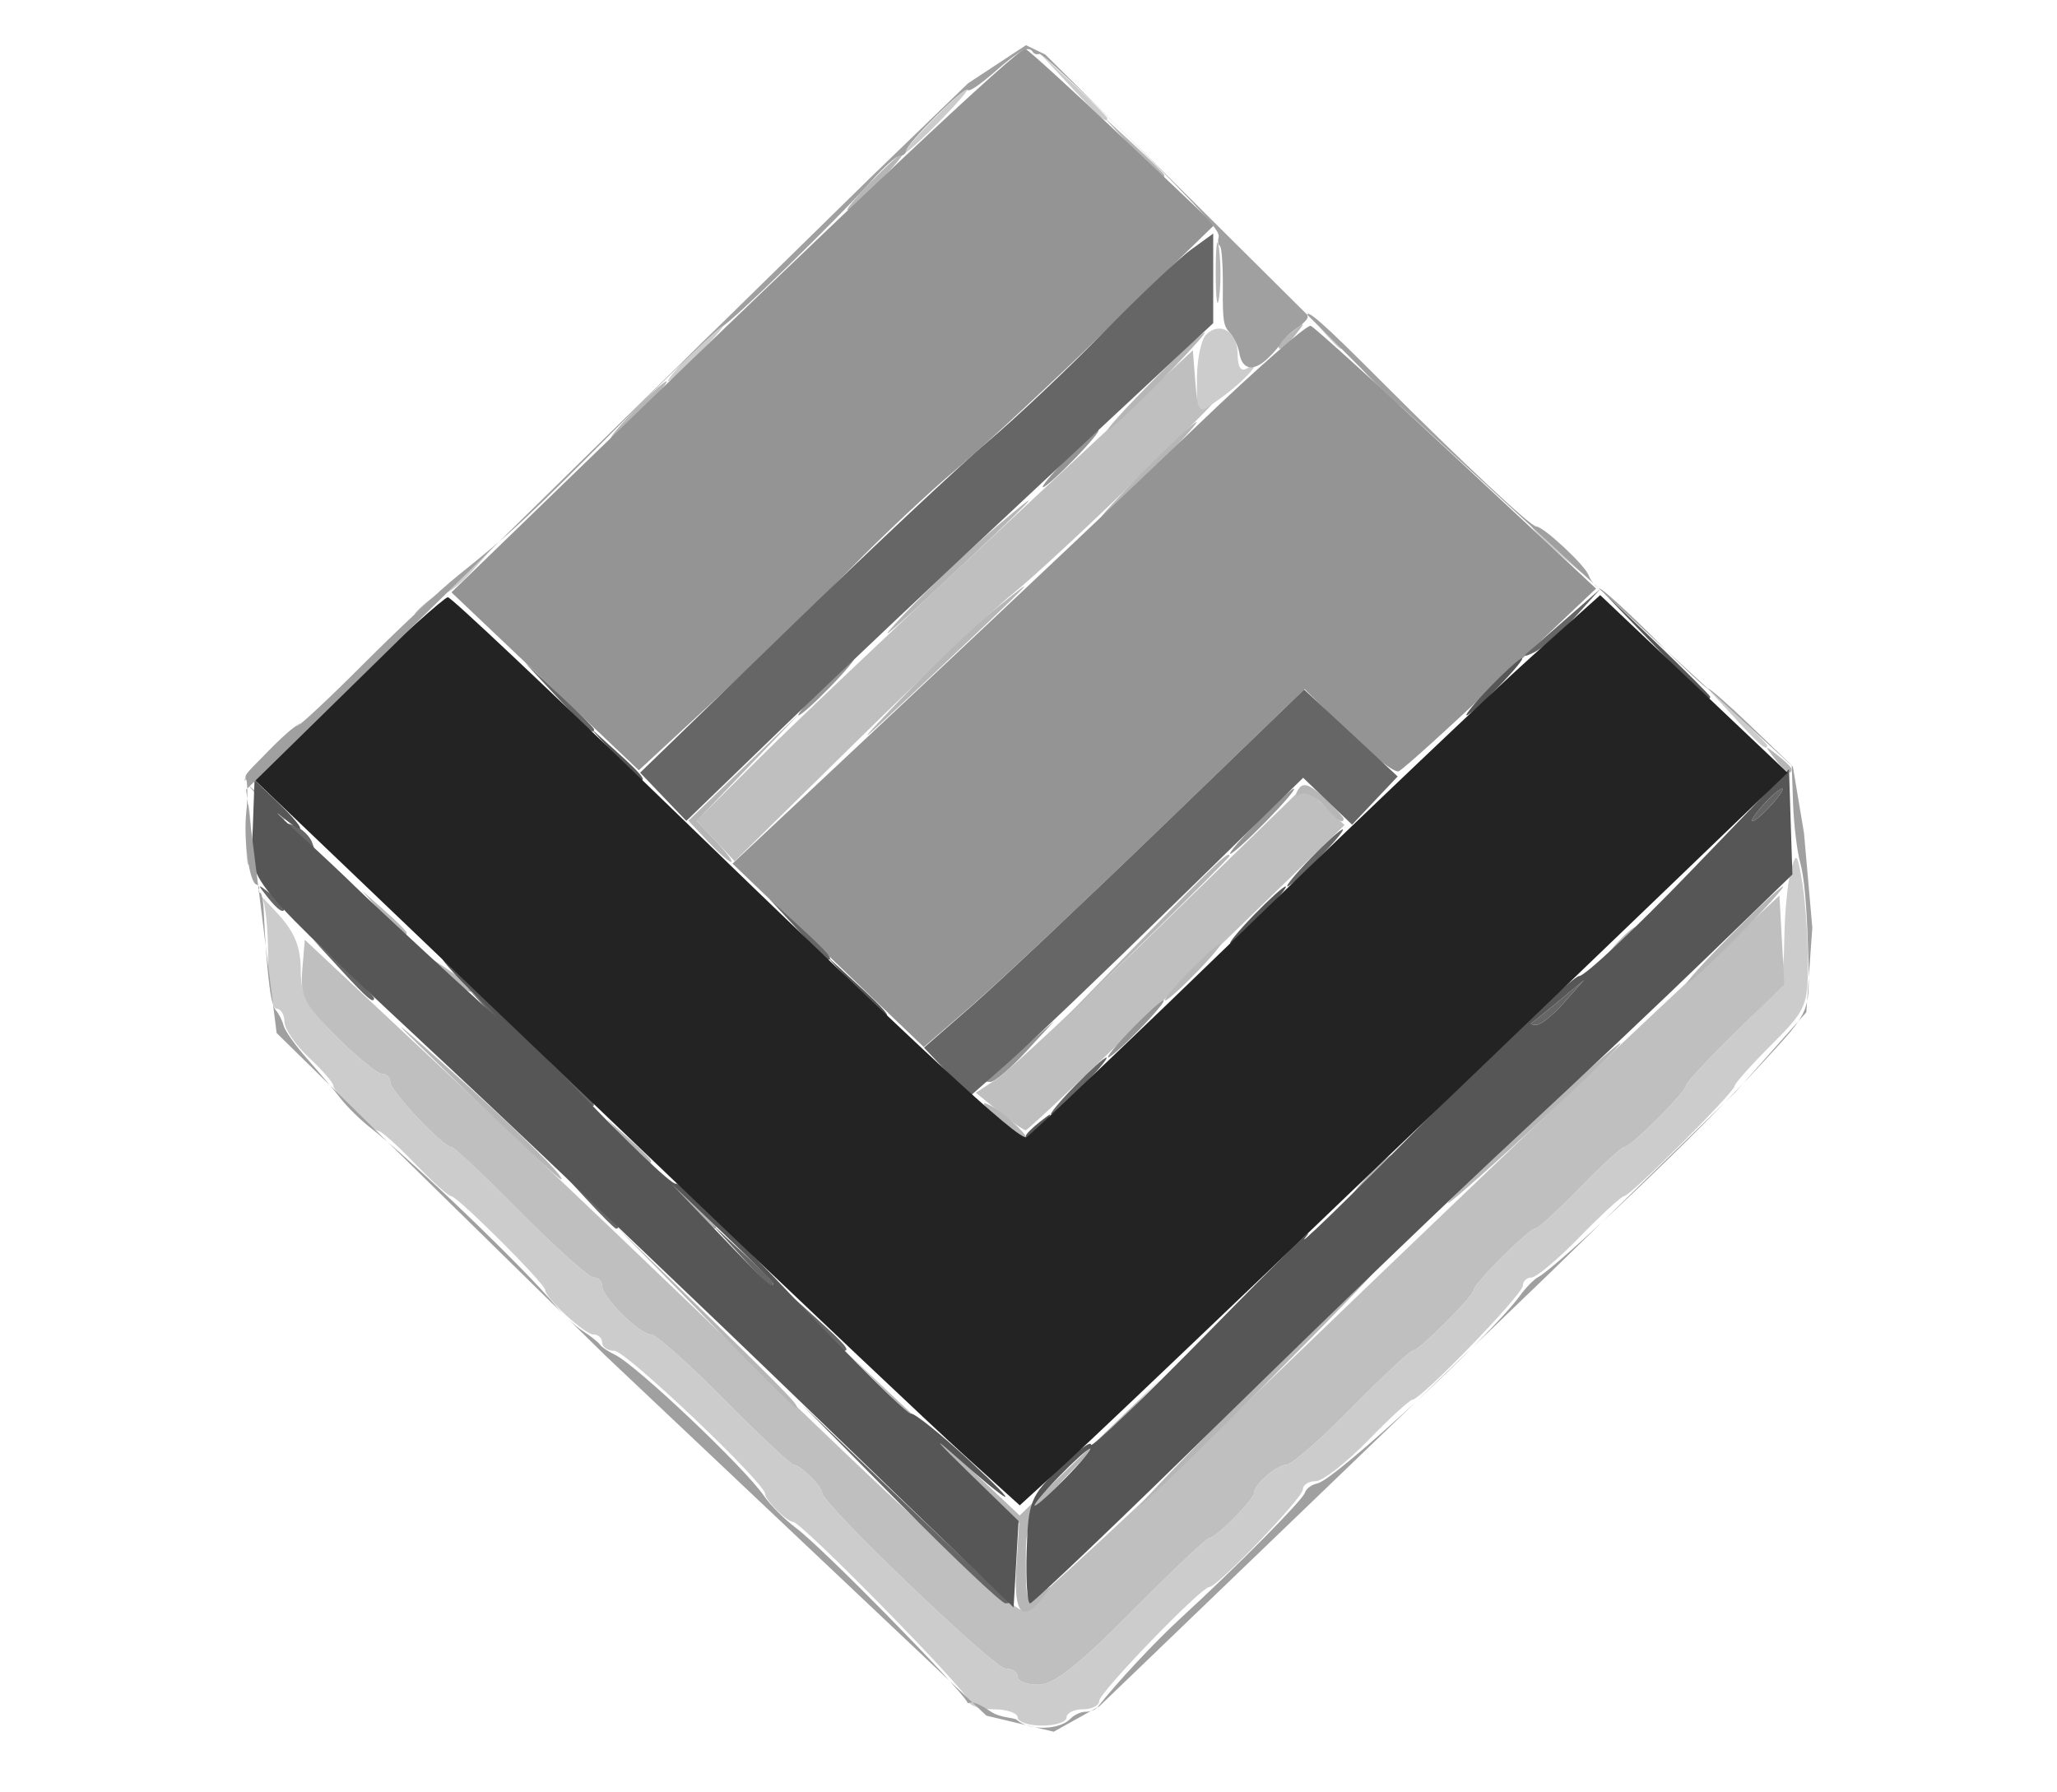<?xml version="1.0" encoding="UTF-8" standalone="no"?>
<!-- Generator: Adobe Illustrator 18.1.0, SVG Export Plug-In . SVG Version: 6.00 Build 0)  -->

<svg
   xmlns:dc="http://purl.org/dc/elements/1.1/"
   xmlns:cc="http://creativecommons.org/ns#"
   xmlns:rdf="http://www.w3.org/1999/02/22-rdf-syntax-ns#"
   xmlns:svg="http://www.w3.org/2000/svg"
   xmlns="http://www.w3.org/2000/svg"
   xmlns:sodipodi="http://sodipodi.sourceforge.net/DTD/sodipodi-0.dtd"
   xmlns:inkscape="http://www.inkscape.org/namespaces/inkscape"
   version="1.1"
   id="Layer_1"
   x="0px"
   y="0px"
   viewBox="0 0 226 196.9"
   enable-background="new 0 0 226 196.9"
   xml:space="preserve"
   inkscape:version="0.48.4 r9939"
   width="100%"
   height="100%"
   sodipodi:docname="wisdompetlogo.svg"><defs
     id="defs13" /><sodipodi:namedview
     pagecolor="#ffffff"
     bordercolor="#666666"
     borderopacity="1"
     objecttolerance="10"
     gridtolerance="10"
     guidetolerance="10"
     inkscape:pageopacity="0"
     inkscape:pageshadow="2"
     inkscape:window-width="1855"
     inkscape:window-height="1056"
     id="namedview11"
     showgrid="false"
     inkscape:zoom="1.198578"
     inkscape:cx="14.55"
     inkscape:cy="98.45"
     inkscape:window-x="65"
     inkscape:window-y="24"
     inkscape:window-maximized="1"
     inkscape:current-layer="Layer_1" /><g
     inkscape:groupmode="layer"
     id="layer1"
     inkscape:label="Layer"
     style="display:inline" /><g
     style="display:inline"
     id="g3115"
     transform="matrix(0.379,0,0,0.379,-20.996,-92.834)"><path
       style="fill:#000000;fill-opacity:0"
       d="m 104.786,506.648 0,-252.714 258.619,0 258.619,0 0,252.714 0,252.714 -258.619,0 -258.619,0 z m 259.8,236.182 c 0,-1.299 2.126,-2.362 4.724,-2.362 2.598,0 4.724,-1.082 4.724,-2.406 0,-2.436 29.539,-33.022 31.892,-33.022 2.348,0 27.153,-25.844 27.153,-28.29 0,-1.327 1.663,-2.413 3.696,-2.413 2.033,0 8.872,-5.314 15.198,-11.809 6.326,-6.495 12.122,-11.809 12.88,-11.809 2.423,0 31.994,-30.521 31.994,-33.022 0,-1.323 1.132,-2.406 2.515,-2.406 1.383,0 7.691,-5.314 14.018,-11.809 6.326,-6.495 12.122,-11.809 12.88,-11.809 1.742,0 31.994,-30.166 31.994,-31.903 0,-0.708 4.908,-6.195 10.906,-12.193 l 10.906,-10.906 -1.452,-19.145 c -0.799,-10.53 -2.102,-26.18 -2.896,-34.779 l -1.443,-15.634 -37.714,-35.145 C 515.819,412.639 484.629,383.105 467.251,366.339 l -31.597,-30.485 -10.145,9.187 -10.145,9.187 -0.747,-6.453 c -0.411,-3.549 -1.74,-6.453 -2.952,-6.453 -1.213,0 -2.205,-6.701 -2.205,-14.892 l 0,-14.892 -26.798,-26.44 c -14.739,-14.542 -27.564,-26.44 -28.499,-26.44 -4.413,0 -24.408,18.02 -89.054,80.261 -38.475,37.044 -85.34,81.529 -104.145,98.857 l -34.191,31.505 -0.469,14.55 c -0.321,9.94 0.662,16.047 3.102,19.274 2.278,3.013 3.599,10.07 3.647,19.485 0.042,8.216 1.122,14.761 2.437,14.761 1.299,0 2.362,1.699 2.362,3.776 0,2.077 3.188,6.755 7.085,10.395 3.897,3.64 7.085,7.304 7.085,8.14 0,1.953 11.122,13.116 13.068,13.116 0.81,0 5.558,4.251 10.55,9.447 4.992,5.196 9.715,9.447 10.494,9.447 1.802,0 27.295,25.42 27.295,27.217 0,2.356 11.501,12.934 14.064,12.934 1.358,0 2.469,1.063 2.469,2.362 0,1.299 1.609,2.362 3.576,2.362 3.296,0 43.66,38.336 43.66,41.467 0,1.793 6.333,8.131 8.125,8.131 2.431,0 65.623,55.75 68.093,55.973 14.535,1.314 -1.618,-1.651 -10.087,-1.651 -3.897,0 7.085,1.063 7.085,2.362 0,1.299 3.188,2.362 7.085,2.362 3.897,0 7.085,-1.063 7.085,-2.362 z"
       id="path3131"
       inkscape:connector-curvature="0"
       sodipodi:nodetypes="cccccccccsssssssssssssscsscsscccssscsssscsssssssssssssssssssss" /><path
       style="fill:#cccccc"
       d="m 350.415,742.829 c 0,-1.299 -3.188,-2.362 -7.085,-2.362 -3.897,0 -7.085,-1.075 -7.085,-2.389 0,-2.479 -48.489,-51.932 -50.92,-51.932 -1.792,0 -8.125,-6.338 -8.125,-8.131 0,-3.131 -40.363,-41.467 -43.66,-41.467 -1.967,0 -3.576,-1.063 -3.576,-2.362 0,-1.299 -1.111,-2.362 -2.469,-2.362 -2.562,0 -14.064,-10.578 -14.064,-12.934 0,-1.797 -25.493,-27.217 -27.295,-27.217 -0.78,0 -5.502,-4.251 -10.494,-9.447 -4.992,-5.196 -9.74,-9.447 -10.55,-9.447 -1.946,0 -13.068,-11.163 -13.068,-13.116 0,-0.837 -3.188,-4.5 -7.085,-8.14 -3.897,-3.64 -7.085,-8.318 -7.085,-10.395 0,-2.077 -1.063,-3.776 -2.362,-3.776 -1.325,0 -2.362,-6.534 -2.362,-14.879 0,-8.184 -0.797,-15.931 -1.771,-17.217 -0.974,-1.286 1.151,0.853 4.724,4.752 4.711,5.143 6.495,9.565 6.495,16.099 0,7.519 1.746,10.754 10.566,19.574 5.811,5.811 11.657,10.566 12.99,10.566 1.333,0 2.424,1.098 2.424,2.441 0,2.536 15.345,18.816 17.736,18.816 0.748,0 9.772,8.503 20.053,18.895 10.281,10.392 19.801,18.895 21.155,18.895 1.355,0 2.463,1.111 2.463,2.469 0,3.259 10.882,14.064 14.165,14.064 1.414,0 10.982,8.503 21.263,18.895 10.281,10.392 19.345,18.895 20.143,18.895 1.844,0 8.199,6.298 8.199,8.125 0,3.143 49.835,50.92 53.113,50.92 1.964,0 3.57,1.063 3.57,2.362 0,1.299 2.698,2.362 5.995,2.362 4.414,0 11.554,-5.607 27.07,-21.256 11.591,-11.691 21.695,-21.256 22.454,-21.256 1.841,0 12.973,-11.199 12.973,-13.051 0,-2.452 6.586,-8.205 9.393,-8.205 1.454,0 9.982,-7.44 18.949,-16.533 8.968,-9.093 16.923,-16.533 17.678,-16.533 1.77,0 17.749,-15.947 17.749,-17.714 0,-1.79 15.991,-17.714 17.788,-17.714 0.777,0 6.589,-5.314 12.915,-11.809 6.326,-6.495 12.138,-11.809 12.915,-11.809 1.829,0 17.788,-15.939 17.788,-17.766 0,-0.765 6.377,-7.65 14.171,-15.3 13.986,-13.727 14.174,-14.089 14.406,-27.621 0.129,-7.541 0.993,-16.368 1.918,-19.616 1.53,-5.369 1.828,-5.047 3.281,3.543 0.879,5.196 1.61,15.53 1.625,22.966 0.025,12.886 -0.471,14.015 -10.602,24.146 -5.845,5.846 -10.628,11.207 -10.628,11.915 0,1.737 -30.252,31.903 -31.994,31.903 -0.758,0 -6.554,5.314 -12.88,11.809 -6.326,6.495 -12.634,11.809 -14.018,11.809 -1.383,0 -2.515,1.082 -2.515,2.406 0,2.501 -29.571,33.022 -31.994,33.022 -0.758,0 -6.554,5.314 -12.88,11.809 -6.326,6.495 -13.166,11.809 -15.198,11.809 -2.033,0 -3.696,1.086 -3.696,2.413 0,2.446 -24.805,28.29 -27.153,28.29 -2.353,0 -31.892,30.586 -31.892,33.022 0,1.323 -2.126,2.406 -4.724,2.406 -2.598,0 -4.724,1.063 -4.724,2.362 0,1.299 -3.188,2.362 -7.085,2.362 -3.897,0 -7.085,-1.063 -7.085,-2.362 z m -223.641,-256.257 c 0.013,-7.794 0.454,-10.698 0.98,-6.453 0.526,4.245 0.515,10.622 -0.024,14.171 -0.539,3.549 -0.969,0.076 -0.956,-7.718 z m 6.354,-23.618 c 4.407,-4.546 8.543,-8.266 9.193,-8.266 0.649,0 -2.425,3.72 -6.831,8.266 -4.407,4.546 -8.543,8.266 -9.193,8.266 -0.649,0 2.425,-3.72 6.831,-8.266 z m 425,-10.038 -8.139,-8.857 8.857,8.139 c 4.871,4.477 8.857,8.462 8.857,8.857 0,1.804 -1.999,0.105 -9.574,-8.139 z M 182.922,416.308 c 0.541,-0.325 4.173,-3.248 8.07,-6.495 l 7.085,-5.905 -5.726,6.495 c -3.149,3.572 -6.78,6.495 -8.07,6.495 -1.289,0 -1.901,-0.266 -1.36,-0.59 z m 322.191,-12.8 c -5.196,-4.659 -7.322,-7.369 -4.724,-6.023 4.378,2.268 17.422,14.812 15.173,14.592 -0.551,-0.054 -5.253,-3.91 -10.449,-8.568 z M 402.375,354.944 c 0,-5.674 1.192,-11.509 2.65,-12.966 4.027,-4.027 9.159,-0.866 9.159,5.64 0,3.776 0.949,5.205 2.727,4.106 5.592,-3.456 -0.689,3.678 -7.522,8.543 l -7.014,4.994 0,-10.317 z m -146.433,-7.719 c 4.407,-4.546 8.543,-8.266 9.193,-8.266 0.649,0 -2.425,3.72 -6.831,8.266 -4.407,4.546 -8.543,8.266 -9.193,8.266 -0.649,0 2.425,-3.72 6.831,-8.266 z m 182.816,-6.495 -4.499,-5.314 5.314,4.499 c 4.994,4.228 6.389,6.129 4.499,6.129 -0.448,0 -2.84,-2.391 -5.314,-5.314 z M 325.616,279.914 c 5.074,-5.196 9.756,-9.447 10.406,-9.447 0.649,0 -2.97,4.251 -8.044,9.447 -5.074,5.196 -9.756,9.447 -10.406,9.447 -0.649,0 2.97,-4.251 8.044,-9.447 z m 40.04,-10.038 -9.336,-10.038 10.038,9.336 c 5.521,5.135 10.038,9.652 10.038,10.038 0,1.787 -2.057,-0.001 -10.739,-9.336 z"
       id="path3129"
       inkscape:connector-curvature="0" /><path
       style="fill:#bfbfbf"
       d="m 350.415,731.02 c 0,-1.299 -1.607,-2.362 -3.57,-2.362 -3.278,0 -53.113,-47.777 -53.113,-50.92 0,-1.828 -6.355,-8.125 -8.199,-8.125 -0.798,0 -9.862,-8.503 -20.143,-18.895 -10.281,-10.392 -19.849,-18.895 -21.263,-18.895 -3.283,0 -14.165,-10.804 -14.165,-14.064 0,-1.358 -1.108,-2.469 -2.463,-2.469 -1.355,0 -10.874,-8.503 -21.155,-18.895 -10.281,-10.392 -19.305,-18.895 -20.053,-18.895 -2.391,0 -17.736,-16.28 -17.736,-18.816 0,-1.342 -1.091,-2.441 -2.424,-2.441 -1.333,0 -7.241,-4.817 -13.128,-10.704 -9.373,-9.373 -10.613,-11.789 -9.976,-19.424 l 0.729,-8.72 41.557,38.909 c 22.856,21.4 68.854,65.286 102.217,97.524 34.548,33.383 62.173,58.292 64.175,57.864 1.933,-0.413 35.647,-31.722 74.92,-69.577 39.272,-37.855 87.878,-84.292 108.012,-103.195 l 36.608,-34.369 0.709,12.87 0.709,12.87 -14.289,14.025 c -7.859,7.714 -14.289,14.651 -14.289,15.416 0,1.826 -15.96,17.766 -17.788,17.766 -0.777,0 -6.589,5.314 -12.915,11.809 -6.326,6.495 -12.138,11.809 -12.915,11.809 -1.797,0 -17.788,15.924 -17.788,17.714 0,1.766 -15.979,17.714 -17.749,17.714 -0.755,0 -8.711,7.44 -17.678,16.533 -8.968,9.093 -17.495,16.533 -18.949,16.533 -2.807,0 -9.393,5.753 -9.393,8.205 0,1.852 -11.132,13.051 -12.973,13.051 -0.758,0 -10.863,9.565 -22.454,21.256 -15.516,15.65 -22.656,21.256 -27.07,21.256 -3.297,0 -5.995,-1.063 -5.995,-2.362 z m -5.472,-163.856 -6.653,-5.444 5.967,-3.91 c 3.282,-2.151 24.664,-22.116 47.515,-44.368 l 41.548,-40.458 5.925,5.566 5.925,5.566 -45.606,44.211 c -25.083,24.316 -46.137,44.227 -46.787,44.246 -0.649,0.019 -4.175,-2.415 -7.834,-5.409 z m -82.097,-78.425 -5.52,-5.876 18.794,-18.714 c 10.337,-10.293 42.707,-40.977 71.935,-68.188 l 53.141,-49.474 0.735,9.395 c 0.655,8.383 1.155,9.059 4.635,6.273 2.145,-1.717 -7.883,8.314 -22.286,22.291 -14.403,13.977 -30.305,28.676 -35.339,32.665 -5.034,3.989 -25.222,23.059 -44.863,42.378 l -35.711,35.126 -5.52,-5.876 z"
       id="path3127"
       inkscape:connector-curvature="0" /><path
       style="fill:#b6b6b6"
       d="m 350.031,699.346 0.797,-12.787 -25.596,-25.325 -25.596,-25.325 25.681,24.186 25.681,24.186 20.375,-19.734 20.375,-19.734 -19.485,20.125 c -19.471,20.11 -19.485,20.134 -19.485,32.764 0,11.698 0.308,12.398 4.133,9.398 3.746,-2.938 3.83,-2.854 0.892,0.892 -6.031,7.691 -8.61,4.821 -7.771,-8.647 z m 68.876,-52.17 c 18.802,-18.835 34.717,-34.246 35.366,-34.246 0.649,0 -14.202,15.411 -33.004,34.246 -18.802,18.835 -34.717,34.246 -35.366,34.246 -0.649,0 14.202,-15.411 33.004,-34.246 z m -159.463,-20.666 -25.94,-26.57 26.57,25.94 c 24.68,24.094 27.643,27.201 25.94,27.201 -0.347,0 -12.304,-11.957 -26.57,-26.57 z m -4.832,-33.065 -6.937,-7.676 7.676,6.937 c 4.222,3.815 7.676,7.269 7.676,7.676 0,1.825 -1.949,0.218 -8.415,-6.937 z m 220.701,-0.029 c 4.201,-5.355 49.875,-47.497 49.875,-46.019 0,0.614 -11.957,12.157 -26.57,25.649 -14.614,13.493 -25.101,22.659 -23.305,20.37 z m -23.341,-7.647 c 3.051,-3.248 6.078,-5.905 6.728,-5.905 0.649,0 -1.315,2.657 -4.366,5.905 -3.051,3.247 -6.078,5.905 -6.728,5.905 -0.649,0 1.315,-2.657 4.366,-5.905 z M 189.811,560.514 c -22.447,-21.662 -23.472,-22.91 -5.905,-7.196 20.668,18.487 36.192,33.748 34.098,33.519 -0.568,-0.062 -13.255,-11.907 -28.193,-26.323 z m 47.058,15.217 -5.726,-6.495 6.495,5.726 c 3.572,3.149 6.495,6.072 6.495,6.495 0,1.852 -1.913,0.345 -7.264,-5.726 z m 107.641,-6.79 c -4.247,-3.614 -5.115,-5.051 -2.168,-3.587 4.329,2.15 12.45,9.925 10.133,9.701 -0.484,-0.047 -4.068,-2.798 -7.965,-6.114 z m 41.29,-51.075 c 22.995,-23.582 26.022,-26.463 26.022,-24.757 0,0.348 -11.425,11.773 -25.39,25.39 l -25.39,24.757 24.757,-25.39 z m 14.213,8.857 c 4.407,-4.546 8.543,-8.266 9.193,-8.266 0.649,0 -2.425,3.72 -6.831,8.266 -4.407,4.546 -8.543,8.266 -9.193,8.266 -0.649,0 2.425,-3.72 6.831,-8.266 z m -216.106,-0.207 -7.085,-6.088 7.676,5.08 c 4.222,2.794 7.676,5.539 7.676,6.1 0,1.768 -1,1.152 -8.266,-5.091 z m 373.167,-10.421 c 7.713,-7.794 14.554,-14.171 15.204,-14.171 0.649,0 -5.129,6.377 -12.842,14.171 -7.713,7.794 -14.554,14.171 -15.204,14.171 -0.649,0 5.129,-6.377 12.842,-14.171 z m -33.065,2.362 c 2.351,-2.598 4.806,-4.724 5.456,-4.724 0.649,0 -0.743,2.126 -3.094,4.724 -2.351,2.598 -4.806,4.724 -5.456,4.724 -0.649,0 0.743,-2.126 3.094,-4.724 z m -357.994,-8.857 -5.726,-6.495 6.495,5.726 c 3.572,3.149 6.495,6.072 6.495,6.495 0,1.852 -1.913,0.345 -7.264,-5.726 z m 94.575,-20.747 -5.623,-5.985 16.407,-15.861 16.407,-15.861 -15.203,15.885 -15.203,15.885 5.601,5.962 c 3.08,3.279 5.069,5.962 4.42,5.962 -0.649,0 -3.711,-2.693 -6.804,-5.985 z m -128.867,-11.138 -4.499,-5.314 5.314,4.499 c 2.923,2.475 5.314,4.866 5.314,5.314 0,1.89 -1.901,0.495 -6.129,-4.499 z m 307.311,0.646 c -2.323,-2.567 -5.309,-3.997 -6.636,-3.178 -1.434,0.886 -1.684,0.313 -0.616,-1.414 1.32,-2.136 3.291,-1.499 7.45,2.409 3.11,2.922 5.655,5.659 5.655,6.082 0,1.75 -1.867,0.507 -5.854,-3.899 z M 569.762,464.726 c -2.938,-3.746 -2.854,-3.83 0.892,-0.892 2.273,1.783 4.133,3.643 4.133,4.133 0,1.944 -1.94,0.693 -5.025,-3.241 z M 316.168,447.97 c 9.093,-9.491 21.847,-21.615 28.342,-26.942 13.514,-11.084 11.33,-8.832 -21.256,21.914 -19.983,18.854 -21.073,19.628 -7.085,5.028 z m 1.181,-24.807 c 7.144,-7.548 19.367,-19.144 27.161,-25.768 16.249,-13.811 11.309,-8.689 -18.895,19.59 -13.775,12.898 -16.685,15.072 -8.266,6.178 z m -141.709,-0.071 c 0,-0.49 1.86,-2.35 4.133,-4.133 3.746,-2.938 3.83,-2.854 0.892,0.892 -3.085,3.934 -5.025,5.185 -5.025,3.241 z m 211.383,-41.621 c 7.713,-7.794 14.554,-14.171 15.204,-14.171 0.649,0 -5.129,6.377 -12.842,14.171 -7.713,7.794 -14.554,14.171 -15.204,14.171 -0.649,0 5.129,-6.377 12.842,-14.171 z M 239.409,363.758 c 4.407,-4.546 8.543,-8.266 9.193,-8.266 0.649,0 -2.425,3.72 -6.831,8.266 -4.407,4.546 -8.543,8.266 -9.193,8.266 -0.649,0 2.425,-3.72 6.831,-8.266 z m 149.975,-8.266 c 7.713,-7.794 14.554,-14.171 15.204,-14.171 0.649,0 -5.129,6.377 -12.842,14.171 -7.713,7.794 -14.554,14.171 -15.204,14.171 -0.649,0 5.129,-6.377 12.842,-14.171 z m 62.461,-1.771 -8.139,-8.857 8.857,8.139 c 4.871,4.477 8.857,8.462 8.857,8.857 0,1.804 -1.999,0.105 -9.574,-8.139 z m -25.853,-8.568 c 0,-0.49 1.86,-2.35 4.133,-4.133 3.746,-2.938 3.83,-2.854 0.892,0.892 -3.085,3.934 -5.025,5.185 -5.025,3.241 z M 407.83,323.607 c 0.014,-7.794 0.454,-10.698 0.98,-6.453 0.526,4.245 0.515,10.622 -0.024,14.171 -0.539,3.549 -0.969,0.076 -0.956,-7.718 z m -99.928,-25.98 c 4.407,-4.546 8.543,-8.266 9.193,-8.266 0.649,0 -2.425,3.72 -6.831,8.266 -4.407,4.546 -8.543,8.266 -9.193,8.266 -0.649,0 2.425,-3.72 6.831,-8.266 z m 75.451,-10.038 -8.139,-8.857 8.857,8.139 c 4.871,4.477 8.857,8.462 8.857,8.857 0,1.804 -1.999,0.105 -9.574,-8.139 z"
       id="path3125"
       inkscape:connector-curvature="0" /><path
       style="fill:#949494"
       d="m 341.19,558.017 c 0.556,-0.325 5.25,-4.31 10.431,-8.857 l 9.421,-8.266 -8.139,8.857 c -4.477,4.871 -9.171,8.857 -10.431,8.857 -1.261,0 -1.838,-0.266 -1.282,-0.59 z m 42.29,-14.761 c 4.407,-4.546 8.543,-8.266 9.193,-8.266 0.649,0 -2.425,3.72 -6.831,8.266 -4.407,4.546 -8.543,8.266 -9.193,8.266 -0.649,0 2.425,-3.72 6.831,-8.266 z m -88.01,-21.361 -27.723,-26.59 52.493,-49.241 c 28.871,-27.082 66.141,-62.325 82.823,-78.317 16.681,-15.992 31.218,-28.746 32.305,-28.342 1.086,0.404 20.139,17.709 42.338,38.455 l 40.363,37.72 -27.489,26.049 c -15.119,14.327 -28.503,26.439 -29.742,26.915 -1.239,0.476 -7.88,-4.691 -14.757,-11.482 l -12.504,-12.349 -41.232,39.824 c -22.678,21.903 -47.514,45.252 -55.192,51.886 l -13.959,12.062 -27.723,-26.591 z m 124.618,-38.865 c 5.074,-5.196 9.756,-9.447 10.406,-9.447 0.649,0 -2.97,4.251 -8.044,9.447 -5.074,5.196 -9.756,9.447 -10.406,9.447 -0.649,0 2.97,-4.251 8.044,-9.447 z M 213.429,442.459 186.268,416.668 221.696,382.337 c 80.921,-78.417 129.249,-123.89 130.952,-123.216 0.996,0.394 13.738,12.029 28.315,25.855 l 26.504,25.138 -30.297,29.457 c -16.664,16.201 -36.674,34.802 -44.468,41.334 -7.794,6.532 -21.611,19.509 -30.704,28.838 -9.093,9.329 -26.629,26.309 -38.97,37.734 l -22.437,20.773 -27.161,-25.791 z m 80.302,1.601 c 4.407,-4.546 8.543,-8.266 9.193,-8.266 0.649,0 -2.425,3.72 -6.831,8.266 -4.407,4.546 -8.543,8.266 -9.193,8.266 -0.649,0 2.425,-3.72 6.831,-8.266 z m 70.854,-66.131 c 4.407,-4.546 8.543,-8.266 9.193,-8.266 0.649,0 -2.425,3.72 -6.831,8.266 -4.407,4.546 -8.543,8.266 -9.193,8.266 -0.649,0 2.425,-3.72 6.831,-8.266 z"
       id="path3123"
       inkscape:connector-curvature="0" /><path
       style="fill:#666666"
       d="m 316.36,680.935 -28.533,-28.829 29.523,28.224 c 16.237,15.523 29.966,28.496 30.507,28.829 0.541,0.333 0.096,0.605 -0.989,0.605 -1.085,0 -14.813,-12.973 -30.507,-28.829 z m -23.958,-52.063 -6.937,-7.676 7.676,6.937 c 7.155,6.466 8.762,8.415 6.937,8.415 -0.406,0 -3.861,-3.454 -7.676,-7.676 z m -22.416,-20.075 -8.139,-8.857 8.857,8.139 c 4.871,4.477 8.857,8.462 8.857,8.857 0,1.804 -1.999,0.105 -9.574,-8.139 z m 158.369,1.032 c 0,-0.406 3.454,-3.861 7.676,-7.676 l 7.676,-6.937 -6.937,7.676 c -6.466,7.155 -8.415,8.762 -8.415,6.937 z m -203.243,-17.565 -8.139,-8.857 8.857,8.139 c 8.244,7.576 9.943,9.574 8.139,9.574 -0.395,0 -4.38,-3.986 -8.857,-8.857 z m 141.836,-32.475 c 4.407,-4.546 8.543,-8.266 9.193,-8.266 0.649,0 -2.425,3.72 -6.831,8.266 -4.407,4.546 -8.543,8.266 -9.193,8.266 -0.649,0 2.425,-3.72 6.831,-8.266 z m -146.611,-0.59 -5.726,-6.495 6.495,5.726 c 6.071,5.352 7.578,7.264 5.726,7.264 -0.423,0 -3.346,-2.923 -6.495,-6.495 z m 109.578,-3.492 -6.66,-7.048 13.919,-12.149 c 7.656,-6.682 32.449,-30.041 55.096,-51.909 l 41.176,-39.76 13.561,12.599 13.561,12.599 -6.606,6.987 -6.606,6.987 -7.092,-6.795 -7.092,-6.795 -37.244,36.428 c -20.484,20.035 -42.218,40.81 -48.297,46.165 l -11.053,9.737 -6.66,-7.048 z m -130.783,-15.403 -8.139,-8.857 8.857,8.139 c 8.244,7.576 9.943,9.574 8.139,9.574 -0.395,0 -4.38,-3.986 -8.857,-8.857 z m 300.275,1.181 c 0.541,-0.325 4.173,-3.247 8.07,-6.495 l 7.085,-5.905 -5.726,6.495 c -3.149,3.572 -6.78,6.495 -8.07,6.495 -1.289,0 -1.901,-0.266 -1.36,-0.59 z m -345.149,-15.352 -8.139,-8.857 8.857,8.139 c 4.871,4.477 8.857,8.462 8.857,8.857 0,1.804 -1.999,0.105 -9.574,-8.139 z m 132.262,-11.809 -8.139,-8.857 8.857,8.139 c 8.244,7.576 9.943,9.574 8.139,9.574 -0.395,0 -4.38,-3.986 -8.857,-8.857 z m -153.692,-9.447 c -2.938,-3.746 -2.854,-3.83 0.892,-0.892 2.273,1.783 4.133,3.643 4.133,4.133 0,1.944 -1.939,0.693 -5.025,-3.241 z m 302.614,-11.219 c 4.407,-4.546 8.543,-8.266 9.193,-8.266 0.649,0 -2.425,3.72 -6.831,8.266 -4.407,4.546 -8.543,8.266 -9.193,8.266 -0.649,0 2.425,-3.72 6.831,-8.266 z m -294.138,-6.006 c -3.588,-3.964 -3.685,-4.564 -0.549,-3.36 2.1,0.806 4.398,2.977 5.108,4.825 1.765,4.598 0.586,4.219 -4.559,-1.465 z m 106.363,-11.719 -6.697,-6.99 43.505,-42.182 c 23.928,-23.2 49.882,-47.553 57.676,-54.118 7.794,-6.565 22.673,-20.627 33.065,-31.249 10.392,-10.622 21.817,-21.433 25.39,-24.025 l 6.495,-4.712 0,12.987 0,12.987 -48.97,45.629 c -26.933,25.096 -61.299,57.562 -76.368,72.146 l -27.399,26.517 -6.697,-6.99 z m 318.856,2.373 c 2.351,-2.598 4.806,-4.724 5.456,-4.724 0.649,0 -0.743,2.126 -3.094,4.724 -2.351,2.598 -4.806,4.724 -5.456,4.724 -0.649,0 0.743,-2.126 3.094,-4.724 z m -349.66,-31.294 -9.336,-10.038 10.038,9.336 c 5.521,5.135 10.038,9.652 10.038,10.038 0,1.787 -2.057,-10e-4 -10.739,-9.336 z m 281.167,-12.707 c 1.299,-1.137 6.611,-5.784 11.804,-10.327 l 9.442,-8.26 -7.081,7.879 c -3.894,4.334 -9.206,8.981 -11.804,10.327 -2.598,1.346 -3.661,1.518 -2.362,0.381 z"
       id="path3121"
       inkscape:connector-curvature="0" /><path
       style="fill:#565656"
       d="M 290.524,654.261 C 258.234,623.085 211.533,578.609 186.745,555.424 124.296,497.015 128.082,501.61 128.683,484.955 l 0.501,-13.871 6.695,6.415 c 8.06,7.722 8.883,10.533 1.222,4.171 -3.01,-2.5 -0.619,-0.105 5.314,5.321 5.933,5.426 12.913,11.979 15.511,14.562 2.598,2.583 15.352,14.481 28.342,26.44 12.99,11.959 16.817,15.115 8.506,7.013 -8.312,-8.102 -13.073,-13.639 -10.581,-12.305 2.492,1.334 18.209,16.838 34.927,34.453 16.717,17.616 31.201,31.53 32.186,30.922 0.985,-0.609 16.348,14.266 34.14,33.055 17.792,18.789 33.104,33.929 34.027,33.645 0.923,-0.284 8.528,5.814 16.901,13.55 16.434,15.185 12.671,13.587 -5.002,-2.123 -5.928,-5.27 -4.01,-2.998 4.261,5.049 l 15.039,14.63 -0.718,12.531 -0.718,12.531 -58.71,-56.684 z m -10.964,-37.273 c 0,-0.365 -6.643,-7.008 -14.761,-14.761 l -14.761,-14.097 14.097,14.761 c 13.095,13.712 15.426,15.842 15.426,14.097 z m 73.46,77.543 c 0.462,-14.28 1.061,-15.787 9.572,-24.097 4.993,-4.876 9.079,-7.881 9.079,-6.677 0,1.204 15.572,-13.726 34.604,-33.177 19.032,-19.451 31.52,-31.661 27.751,-27.135 -3.769,4.527 11.817,-10.619 34.635,-33.656 22.818,-23.037 42.854,-41.886 44.525,-41.886 1.67,0 16.039,-13.493 31.932,-29.984 l 28.895,-29.984 0.494,15.259 0.494,15.259 -24.335,23.581 c -13.384,12.97 -38.116,36.335 -54.959,51.923 -16.844,15.588 -55.282,52.521 -85.418,82.073 -30.137,29.552 -55.461,53.731 -56.277,53.731 -0.816,0 -1.262,-6.854 -0.991,-15.232 z m 11.566,-21.376 c 4.407,-4.546 7.481,-8.266 6.831,-8.266 -0.649,0 -4.786,3.72 -9.193,8.266 -4.407,4.546 -7.481,8.266 -6.831,8.266 0.649,0 4.786,-3.72 9.193,-8.266 z m 144.25,-137.576 5.726,-6.495 -7.085,5.905 c -3.897,3.248 -7.528,6.17 -8.07,6.495 -0.541,0.325 0.071,0.59 1.36,0.59 1.289,0 4.92,-2.923 8.07,-6.495 z m 60.048,-57.274 c 2.351,-2.598 3.743,-4.724 3.094,-4.724 -0.649,0 -3.105,2.126 -5.456,4.724 -2.351,2.598 -3.743,4.724 -3.094,4.724 0.649,0 3.105,-2.126 5.456,-4.724 z m -216.106,95.943 c 0,-0.49 1.86,-2.35 4.133,-4.133 3.746,-2.938 3.83,-2.854 0.892,0.892 -3.085,3.934 -5.025,5.185 -5.025,3.241 z m -49.725,-43.392 -8.139,-8.857 8.857,8.139 c 8.244,7.576 9.943,9.574 8.139,9.574 -0.395,0 -4.38,-3.986 -8.857,-8.857 z m 115.856,-20.666 c 4.407,-4.546 8.543,-8.266 9.193,-8.266 0.649,0 -2.425,3.72 -6.831,8.266 -4.407,4.546 -8.543,8.266 -9.193,8.266 -0.649,0 2.425,-3.72 6.831,-8.266 z m -185.551,-46.646 -6.937,-7.676 7.676,6.937 c 7.155,6.466 8.762,8.415 6.937,8.415 -0.406,0 -3.861,-3.454 -7.676,-7.676 z m -75.43,-23.028 c 9.023,-9.093 16.937,-16.533 17.587,-16.533 0.649,0 -6.202,7.44 -15.225,16.533 -9.023,9.093 -16.937,16.533 -17.587,16.533 -0.649,0 6.202,-7.44 15.225,-16.533 z m 329.473,3.543 c 4.407,-4.546 8.543,-8.266 9.193,-8.266 0.649,0 -2.425,3.72 -6.831,8.266 -4.407,4.546 -8.543,8.266 -9.193,8.266 -0.649,0 2.425,-3.72 6.831,-8.266 z m 47.168,-12.4 -15.284,-15.942 15.942,15.284 c 8.768,8.406 15.942,15.58 15.942,15.942 0,1.738 -2.405,-0.476 -16.601,-15.284 z"
       id="path3119"
       inkscape:connector-curvature="0" /><path
       style="fill:#232323"
       d="m 334.773,666.668 c -8.934,-8.073 -47.064,-44.148 -84.735,-80.166 -37.671,-36.018 -80.431,-76.887 -95.021,-90.819 l -26.529,-25.332 27.525,-26.136 c 15.139,-14.375 28.288,-26.136 29.221,-26.136 0.933,0 29.181,26.646 62.773,59.213 73.911,71.656 102.545,98.218 104.923,97.333 0.985,-0.367 29.785,-27.785 63.998,-60.929 34.214,-33.144 71.241,-68.354 82.282,-78.246 l 20.075,-17.984 27.161,25.748 27.161,25.748 -34.246,32.937 C 452.154,585.774 376.4,658.179 364.296,669.227 l -13.28,12.12 -16.243,-14.679 z"
       id="path3117"
       inkscape:connector-curvature="0" /></g><path
     style="fill:#a0a0a0;stroke:none;display:inline"
     d="m 27.044,86.762 68.565,-67.224 10.761,-10.395 6.354,-4.178 2.119,1.025 37.16,36.914 44.978,41.337 1.22,7.276 0.917,10.405 -0.662,9.306 -7.773,8.755 -20.514,19.991 -49.382,47.498 -5.015,2.794 -7.398,-1.763 -41.791,-39.495 -36.191,-35.509 z M 117.628,188.825 c 0.383,-0.411 1.114,-0.748 1.625,-0.748 0.51,0 1.099,-0.215 1.307,-0.479 2.297,-2.895 6.341,-7.221 9.221,-9.863 6.071,-5.57 13.317,-12.888 13.579,-13.713 0.148,-0.465 0.715,-0.891 1.382,-1.038 2.02,-0.444 19.118,-16.296 22.266,-20.643 0.625,-0.863 1.512,-1.769 1.971,-2.012 2.13,-1.129 17.444,-15.663 24.527,-23.408 5.651,-6.18 5.354,-5.422 5.124,-13.074 -0.132,-4.386 -0.407,-7.495 -0.838,-9.041 -0.353,-1.264 -0.708,-4.191 -0.789,-6.504 l -0.148,-4.206 -4.48,-4.304 c -2.464,-2.367 -4.595,-4.233 -4.736,-4.146 -0.141,0.087 -2.658,-2.259 -5.594,-5.214 -2.935,-2.955 -5.733,-5.53 -6.218,-5.723 -0.485,-0.192 -1.059,-0.86 -1.276,-1.483 -0.385,-1.106 -4.976,-5.383 -5.777,-5.383 -0.595,0 -8.258,-7.18 -16.861,-15.796 -6.771,-6.782 -8.551,-8.341 -8.243,-7.222 0.053,0.191 -0.491,0.752 -1.209,1.245 -0.718,0.493 -1.493,1.226 -1.724,1.629 -0.23,0.402 -0.92,1.192 -1.531,1.755 -1.538,1.416 -2.747,1.152 -3.042,-0.663 -0.121,-0.748 -0.585,-1.747 -1.03,-2.221 -0.727,-0.774 -0.807,-1.293 -0.783,-5.095 0.015,-2.328 -0.129,-4.329 -0.319,-4.446 -0.19,-0.117 -0.252,-0.57 -0.138,-1.006 0.167,-0.639 -1.672,-2.677 -9.512,-10.539 -5.346,-5.361 -9.931,-9.666 -10.19,-9.566 -0.259,0.099 -0.573,0.016 -0.697,-0.186 -0.471,-0.762 -1.391,-0.292 -4.159,2.122 -1.758,1.533 -2.92,2.305 -3.026,2.011 -0.201,-0.557 -6.785,5.993 -6.785,6.749 0,0.274 -0.294,0.498 -0.653,0.498 -0.359,0 -1.781,1.262 -3.16,2.805 -3.799,4.251 -15.719,15.855 -16.388,15.953 -0.324,0.048 -5.265,4.795 -10.981,10.551 -10.608,10.68 -12.012,11.99 -18.039,16.826 -1.896,1.521 -6.55,5.876 -10.342,9.677 -3.792,3.801 -7.08,6.875 -7.307,6.83 -0.227,-0.045 -1.661,1.206 -3.187,2.78 -2.094,2.16 -2.693,2.596 -2.441,3.045 0.183,0.327 0.2,2.166 0.038,3.584 -0.339,2.965 0.306,7.719 1.089,8.019 0.277,0.106 0.409,0.348 0.292,0.536 -0.117,0.189 -0.067,0.343 0.11,0.343 0.177,0 0.361,0.819 0.407,1.819 0.316,6.759 0.76,10.473 1.328,11.103 0.335,0.372 0.724,1.135 0.863,1.695 0.14,0.561 1.317,2.218 2.615,3.684 1.299,1.465 2.95,3.421 3.669,4.346 0.719,0.925 2.185,2.364 3.256,3.196 4.485,3.486 17.193,15.7 20.29,19.501 0.819,1.005 2.198,2.286 3.064,2.848 0.867,0.561 1.711,1.232 1.876,1.491 0.165,0.259 0.898,0.754 1.629,1.101 2.325,1.103 14.27,12.42 16.412,15.55 0.675,0.986 2.254,2.561 3.509,3.501 2.929,2.193 17.819,17.346 18.802,19.134 0.245,0.446 -0.011,-0.73 2.609,1.042 1.032,0.698 2.514,0.61 2.853,0.91 1.357,1.201 4.705,1.111 5.887,-0.158 l 0,0 z"
     id="path3158"
     inkscape:connector-curvature="0"
     sodipodi:nodetypes="cccccccccccccccccccssssssssssscscssssscscsssscssscssssssssscsccssssssssssssssssssccc" /></svg>